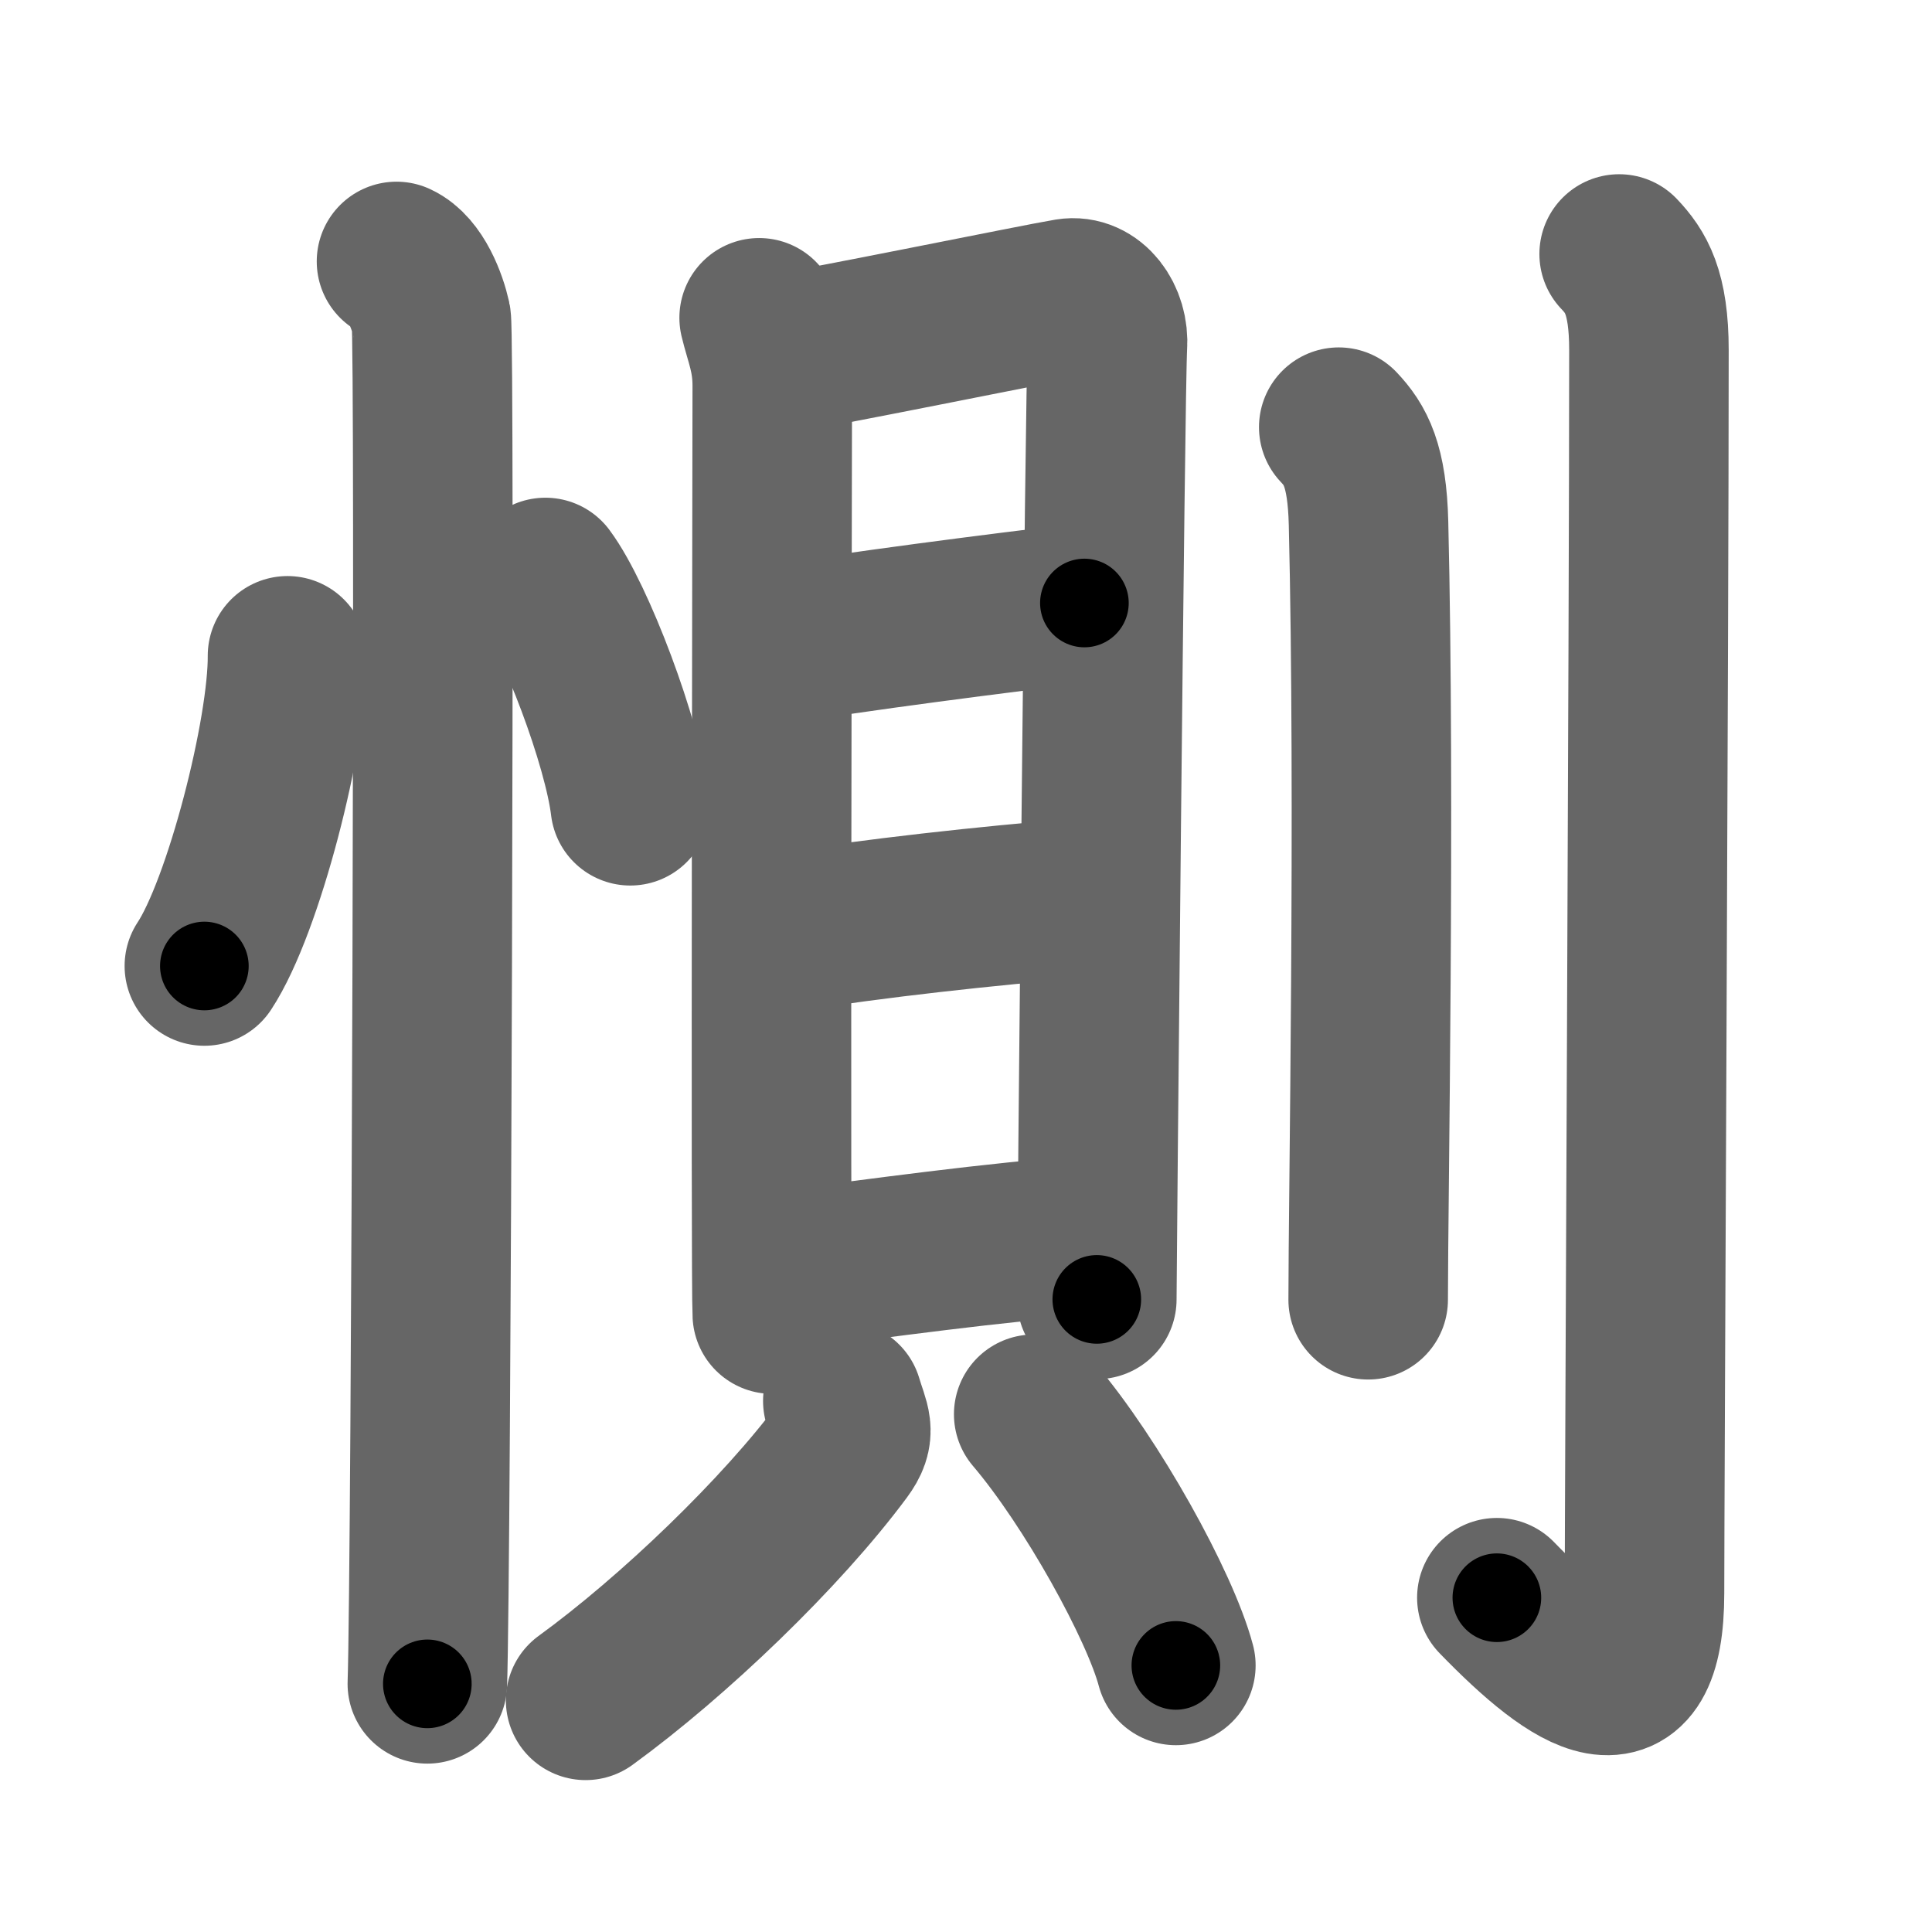 <svg xmlns="http://www.w3.org/2000/svg" width="109" height="109" viewBox="0 0 109 109" id="60fb"><g fill="none" stroke="#666" stroke-width="9" stroke-linecap="round" stroke-linejoin="round"><g><g><path d="M16.22,37c0.03,4.31-2.47,14.14-4.69,17.5" /><path d="M30.77,32.58c1.69,2.27,4.37,9.35,4.79,12.88" /><path d="M22.37,14.75c1.09,0.5,1.74,2.25,1.96,3.25c0.22,1,0,70.75-0.22,77" /></g><g><g><g><path d="M42.83,17.93c0.3,1.25,0.74,2.17,0.74,3.83c0,1.66-0.1,50.72,0,52.38" /><path d="M44.07,19.94c1.7-0.21,14.66-2.86,16.21-3.11c1.29-0.21,2.31,1.16,2.2,2.7c-0.14,1.95-0.6,52.54-0.6,53.78" /><path d="M44.04,36.35c3.52-0.63,12.67-1.81,17.14-2.33" /><path d="M44.18,52.62c5.18-0.83,11.55-1.52,16.8-1.95" /><path d="M44.12,71.69c5.38-0.69,12.1-1.63,17.3-1.99" /></g><g><path d="M47.55,79.04c0.41,1.38,0.77,1.73,0,2.77c-3.46,4.67-9.56,10.52-14.51,14.12" /><path d="M58.32,79.79c3.27,3.84,7.13,10.81,8.02,14.17" /></g></g><g><path d="M75.53,24.1c0.94,0.99,1.6,2.15,1.68,5.42c0.38,15.72-0.02,38.45-0.02,43.81" /><path d="M91.35,14.33c0.94,0.99,1.68,2.15,1.68,5.42c0,16-0.25,64.76-0.25,70.12c0,7.33-3.84,4.9-8.33,0.27" /></g></g></g></g><g fill="none" stroke="#000" stroke-width="5" stroke-linecap="round" stroke-linejoin="round"><g><g><path d="M16.22,37c0.03,4.31-2.47,14.14-4.69,17.5" stroke-dasharray="18.26" stroke-dashoffset="18.26"><animate id="0" attributeName="stroke-dashoffset" values="18.26;0" dur="0.18s" fill="freeze" begin="0s;60fb.click" /></path><path d="M30.77,32.58c1.69,2.27,4.37,9.35,4.79,12.88" stroke-dasharray="13.83" stroke-dashoffset="13.83"><animate attributeName="stroke-dashoffset" values="13.83" fill="freeze" begin="60fb.click" /><animate id="1" attributeName="stroke-dashoffset" values="13.83;0" dur="0.14s" fill="freeze" begin="0.end" /></path><path d="M22.37,14.75c1.09,0.5,1.74,2.25,1.96,3.25c0.22,1,0,70.75-0.22,77" stroke-dasharray="80.91" stroke-dashoffset="80.91"><animate attributeName="stroke-dashoffset" values="80.91" fill="freeze" begin="60fb.click" /><animate id="2" attributeName="stroke-dashoffset" values="80.91;0" dur="0.61s" fill="freeze" begin="1.end" /></path></g><g><g><g><path d="M42.83,17.93c0.3,1.25,0.74,2.17,0.74,3.83c0,1.66-0.1,50.72,0,52.38" stroke-dasharray="56.3" stroke-dashoffset="56.3"><animate attributeName="stroke-dashoffset" values="56.3" fill="freeze" begin="60fb.click" /><animate id="3" attributeName="stroke-dashoffset" values="56.3;0" dur="0.56s" fill="freeze" begin="2.end" /></path><path d="M44.07,19.94c1.7-0.21,14.66-2.86,16.21-3.11c1.29-0.21,2.31,1.16,2.2,2.7c-0.14,1.95-0.6,52.54-0.6,53.78" stroke-dasharray="74.28" stroke-dashoffset="74.28"><animate attributeName="stroke-dashoffset" values="74.28" fill="freeze" begin="60fb.click" /><animate id="4" attributeName="stroke-dashoffset" values="74.28;0" dur="0.56s" fill="freeze" begin="3.end" /></path><path d="M44.04,36.35c3.52-0.63,12.67-1.81,17.14-2.33" stroke-dasharray="17.3" stroke-dashoffset="17.3"><animate attributeName="stroke-dashoffset" values="17.3" fill="freeze" begin="60fb.click" /><animate id="5" attributeName="stroke-dashoffset" values="17.3;0" dur="0.17s" fill="freeze" begin="4.end" /></path><path d="M44.18,52.62c5.18-0.83,11.55-1.52,16.8-1.95" stroke-dasharray="16.92" stroke-dashoffset="16.92"><animate attributeName="stroke-dashoffset" values="16.92" fill="freeze" begin="60fb.click" /><animate id="6" attributeName="stroke-dashoffset" values="16.92;0" dur="0.17s" fill="freeze" begin="5.end" /></path><path d="M44.12,71.69c5.38-0.69,12.1-1.63,17.3-1.99" stroke-dasharray="17.42" stroke-dashoffset="17.42"><animate attributeName="stroke-dashoffset" values="17.42" fill="freeze" begin="60fb.click" /><animate id="7" attributeName="stroke-dashoffset" values="17.42;0" dur="0.17s" fill="freeze" begin="6.end" /></path></g><g><path d="M47.55,79.04c0.41,1.38,0.77,1.73,0,2.77c-3.46,4.67-9.56,10.52-14.51,14.12" stroke-dasharray="23.26" stroke-dashoffset="23.26"><animate attributeName="stroke-dashoffset" values="23.26" fill="freeze" begin="60fb.click" /><animate id="8" attributeName="stroke-dashoffset" values="23.26;0" dur="0.23s" fill="freeze" begin="7.end" /></path><path d="M58.32,79.79c3.27,3.84,7.13,10.81,8.02,14.17" stroke-dasharray="16.37" stroke-dashoffset="16.37"><animate attributeName="stroke-dashoffset" values="16.37" fill="freeze" begin="60fb.click" /><animate id="9" attributeName="stroke-dashoffset" values="16.37;0" dur="0.16s" fill="freeze" begin="8.end" /></path></g></g><g><path d="M75.53,24.1c0.94,0.99,1.6,2.15,1.68,5.42c0.38,15.72-0.02,38.45-0.02,43.81" stroke-dasharray="49.64" stroke-dashoffset="49.64"><animate attributeName="stroke-dashoffset" values="49.64" fill="freeze" begin="60fb.click" /><animate id="10" attributeName="stroke-dashoffset" values="49.64;0" dur="0.5s" fill="freeze" begin="9.end" /></path><path d="M91.35,14.33c0.94,0.99,1.68,2.15,1.68,5.42c0,16-0.25,64.76-0.25,70.12c0,7.33-3.84,4.9-8.33,0.27" stroke-dasharray="89.36" stroke-dashoffset="89.36"><animate attributeName="stroke-dashoffset" values="89.36" fill="freeze" begin="60fb.click" /><animate id="11" attributeName="stroke-dashoffset" values="89.36;0" dur="0.67s" fill="freeze" begin="10.end" /></path></g></g></g></g></svg>